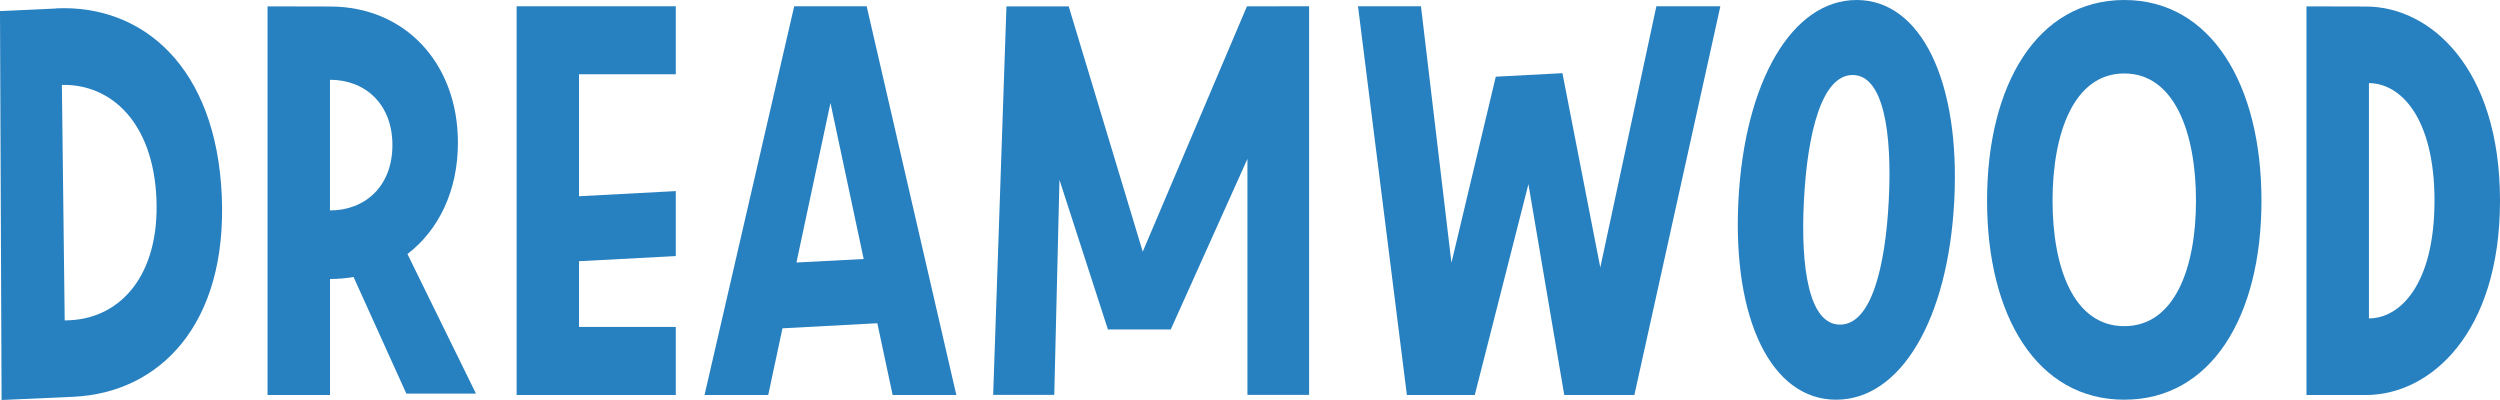 <svg width="150" height="24" viewBox="0 0 150 24" fill="none" xmlns="http://www.w3.org/2000/svg">
<path d="M27.475 8.565C27.475 3.775 24.286 0.391 19.801 0.391L16.053 0.382V23.701H19.801V16.74C20.287 16.74 20.759 16.696 21.214 16.621L24.381 23.618H28.558L24.446 15.241C26.327 13.804 27.475 11.435 27.475 8.565ZM19.797 12.626V4.786C21.911 4.786 23.545 6.241 23.545 8.706C23.545 11.172 21.911 12.626 19.797 12.626Z" fill="#2780BF"/>
<path d="M127.456 0C122.244 0 119.224 5.076 119.224 12.037C119.224 18.999 122.248 23.982 127.456 23.982C132.668 23.982 135.688 18.999 135.688 12.037C135.688 5.076 132.664 0 127.456 0ZM127.456 19.57C124.414 19.57 123.153 16.05 123.153 12.037C123.153 8.021 124.414 4.408 127.456 4.408C130.498 4.408 131.759 8.021 131.759 12.037C131.759 16.054 130.493 19.57 127.456 19.57Z" fill="#2780BF"/>
<path d="M68.564 15.101L64.122 0.382H60.387L59.59 23.692H63.256L63.568 10.789L66.475 19.768H70.245L74.846 9.532V23.692H78.546V0.374L74.816 0.382L68.564 15.101Z" fill="#2780BF"/>
<path d="M111.398 0C107.525 0 104.674 4.891 104.305 12.037C103.937 19.179 106.294 23.982 110.163 23.982C114.037 23.982 116.888 19.183 117.256 12.037C117.625 4.891 115.268 0 111.398 0ZM113.326 12.037C113.119 16.054 112.269 19.478 110.402 19.478C108.534 19.478 108.027 16.054 108.235 12.037C108.443 8.021 109.293 4.5 111.16 4.5C113.028 4.505 113.534 8.021 113.326 12.037Z" fill="#2780BF"/>
<path d="M141.949 0.391L138.388 0.382V23.701H141.949C145.819 23.701 150 19.996 150 12.037C150 4.083 145.819 0.391 141.949 0.391ZM142.136 19.104V4.988C144.003 4.988 146.07 7.019 146.07 12.046C146.066 17.074 143.999 19.104 142.136 19.104Z" fill="#2780BF"/>
<path d="M47.653 0.374L42.272 23.701H46.093L46.947 19.698L52.64 19.394L53.559 23.701H57.38L51.999 0.374H47.653ZM47.787 15.751L49.828 6.175L51.821 15.54L47.787 15.751Z" fill="#2780BF"/>
<path d="M30.997 23.701H40.547V19.618H34.741V15.672L40.547 15.364V11.466L34.741 11.774V4.456H40.547V0.374H30.997V23.701Z" fill="#2780BF"/>
<path d="M3.371 0.501V0.51L0 0.664L0.095 24L4.394 23.807C9.602 23.569 13.649 19.443 13.306 11.73C12.964 4.017 8.579 0.268 3.371 0.501ZM4.194 19.214L3.882 19.227L3.713 5.094C6.69 5.032 9.186 7.366 9.385 11.905C9.584 16.516 7.232 19.073 4.194 19.214Z" fill="#2780BF"/>
<path d="M96.017 16.05L93.746 4.39L89.747 4.601L87.087 15.768L85.258 0.374H81.48L84.413 23.701H88.486L91.705 11.049L93.855 23.701H98.062L103.222 0.374H99.383L96.017 16.05Z" fill="#2780BF"/>
</svg>
